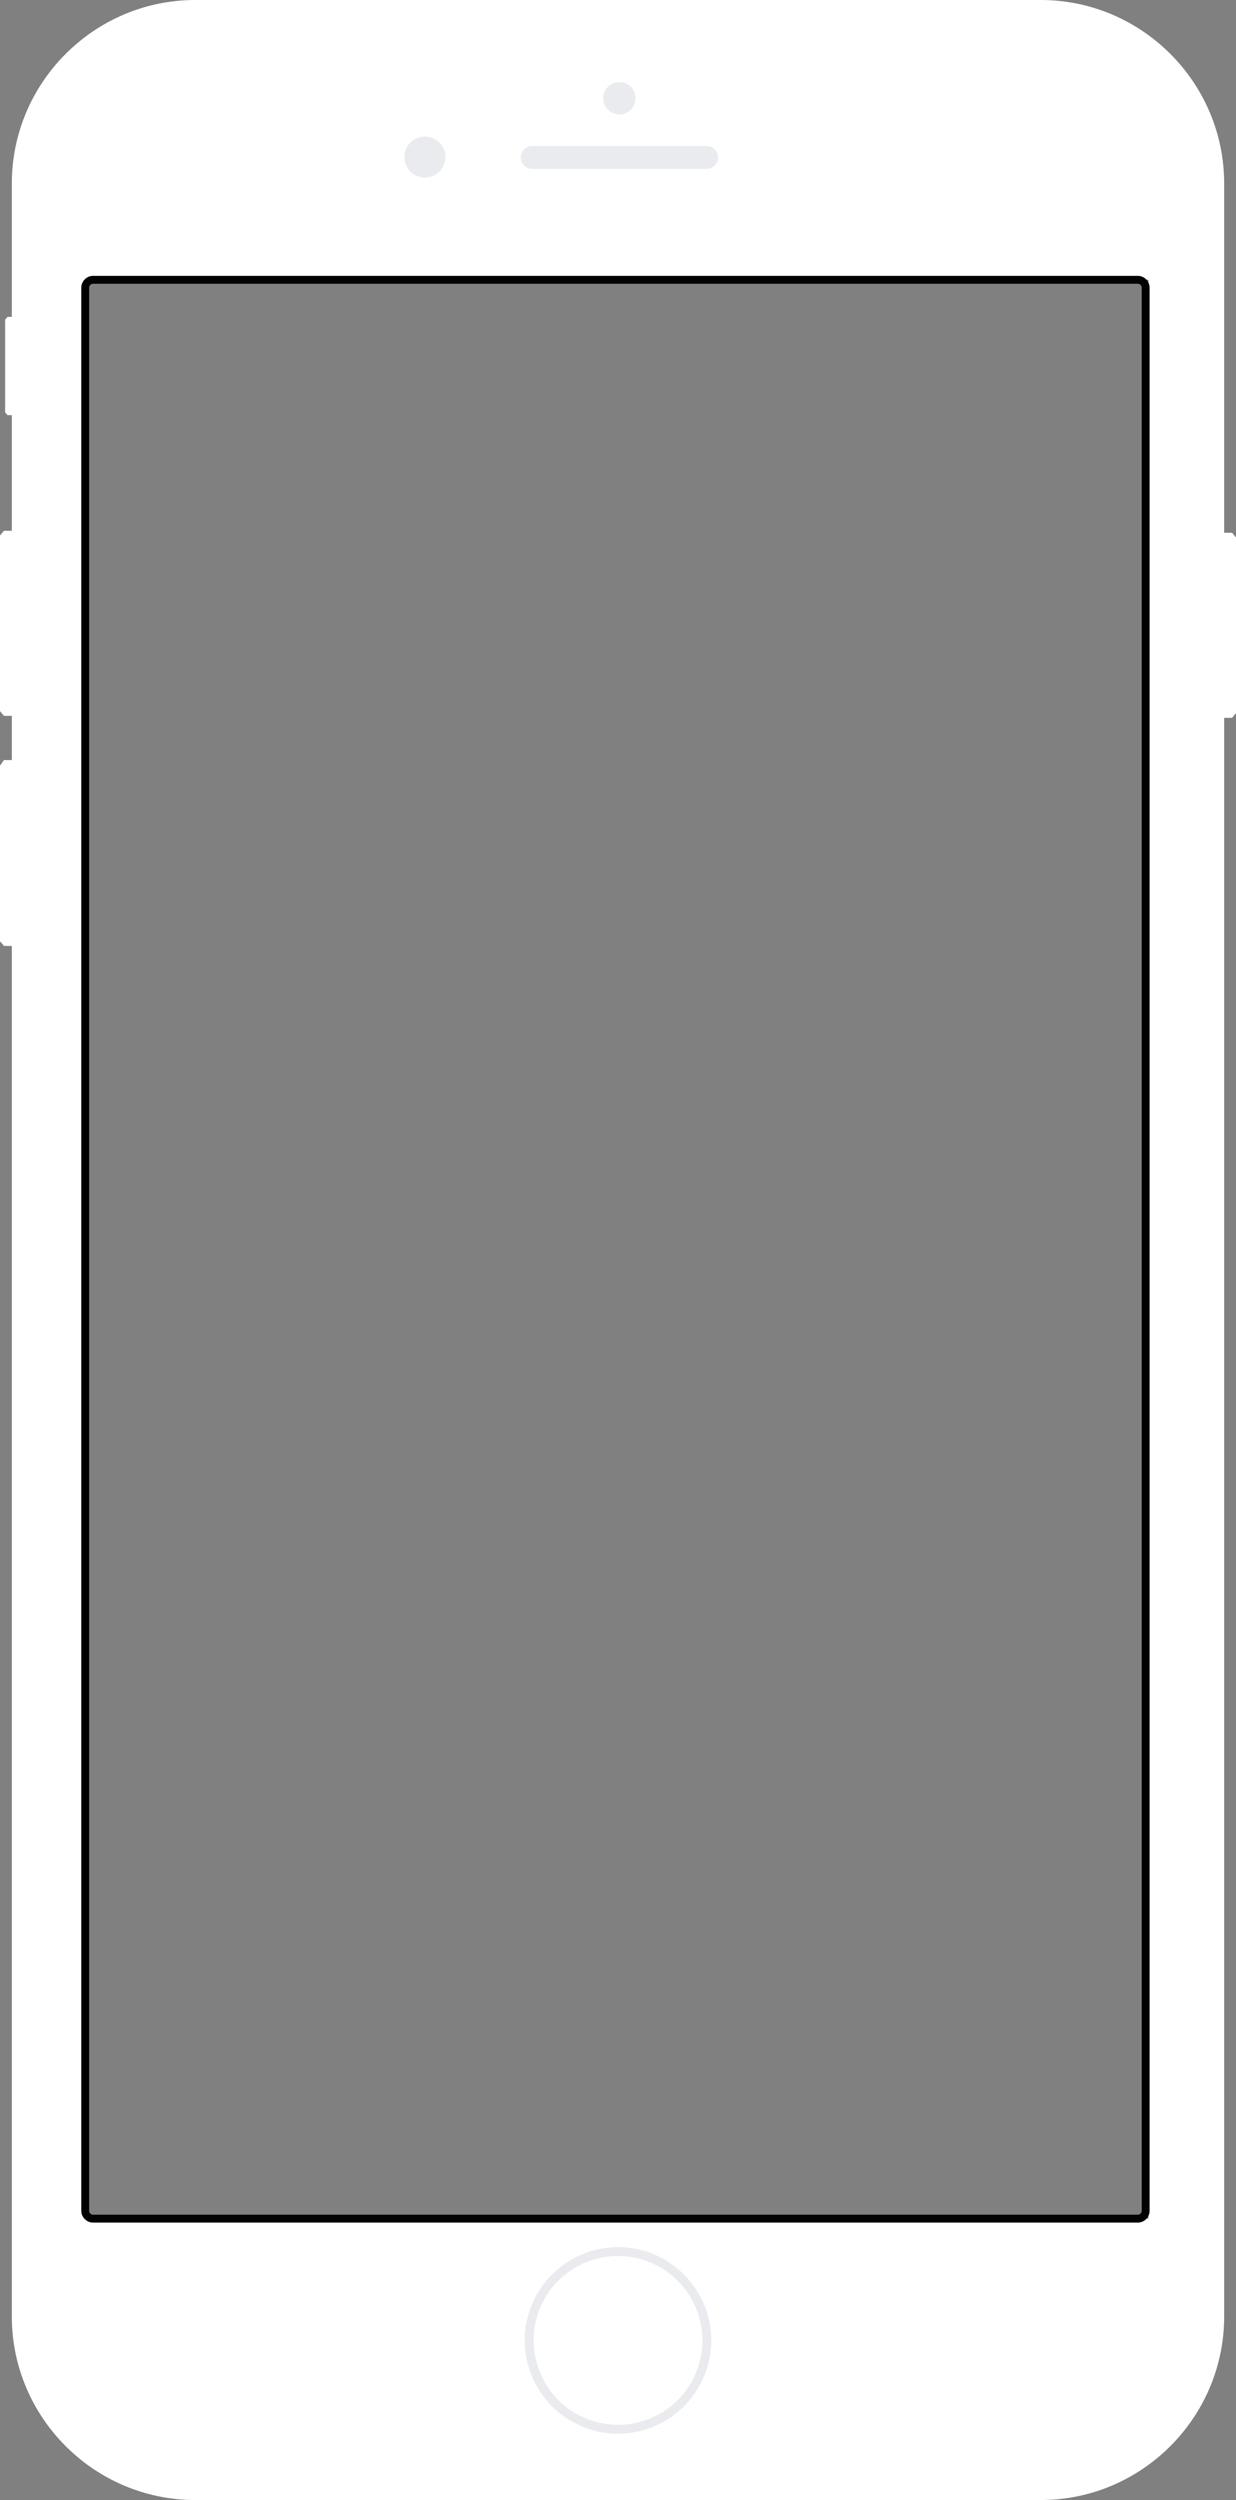 <?xml version="1.0" encoding="utf-8"?>
<!-- Generator: Adobe Illustrator 21.0.0, SVG Export Plug-In . SVG Version: 6.00 Build 0)  -->
<svg version="1.1" id="Layer_1" xmlns="http://www.w3.org/2000/svg" xmlns:xlink="http://www.w3.org/1999/xlink" x="0px" y="0px"
	 width="313.3px" height="633.5px" viewBox="0 0 313.3 633.5" style="enable-background:new 0 0 313.3 633.5;" xml:space="preserve"
	>
<rect x="0" y="0" width="313.3" height="633.5" fill="#808080" stroke="none"/>
<style type="text/css">
	.st0{fill:#FFFFFF;}
	.st1{fill:#EAEBEF;}
	.st2{fill:none;stroke:#010202;stroke-width:2;stroke-miterlimit:10;}
</style>
<path class="st0" d="M312.3,135L312.3,135l-2,0V46.5c0-25.6-20.9-46.5-46.5-46.5H49.5C23.9,0,3,20.9,3,46.5v33.8H1.9v0L1.3,81v23.5
	l0.6,0.7v0H3v29.3H1v0l-1,1.2v44.5l1,1.2v0h2v11.2H1v0L0,194v44.5l1,1.2v0h2V587c0,25.6,20.9,46.5,46.5,46.5h214.3
	c25.6,0,46.5-20.9,46.5-46.5V181.9h2v0l1-1.2v-44.5L312.3,135z M291.1,562.2H22.3V70.9h268.8V562.2z"/>
<circle class="st1" cx="107.7" cy="39.8" r="5.2"/>
<path class="st1" d="M179.1,37h-44.2c-1.6,0-2.9,1.3-2.9,2.9c0,1.6,1.3,2.9,2.9,2.9h44.2c1.6,0,2.9-1.3,2.9-2.9
	C182,38.3,180.7,37,179.1,37z"/>
<circle class="st1" cx="157" cy="24.9" r="4.1"/>
<path class="st1" d="M161.9,570c-12.7-2.9-25.4,5.1-28.3,17.8c-2.9,12.7,5.1,25.4,17.8,28.3c12.7,2.9,25.4-5.1,28.3-17.8
	C182.6,585.6,174.6,572.9,161.9,570z M151.9,613.9c-11.5-2.6-18.7-14.1-16.1-25.6c2.6-11.5,14-18.7,25.6-16.1
	c11.5,2.6,18.7,14.1,16.1,25.6C174.9,609.3,163.5,616.5,151.9,613.9z"/>
<path class="st2" d="M288.4,562.2H23.6c-1.1,0-2-0.9-2-2V72.9c0-1.1,0.9-2,2-2h264.8c1.1,0,2,0.9,2,2v487.3
	C290.4,561.3,289.5,562.2,288.4,562.2z"/>
</svg>
